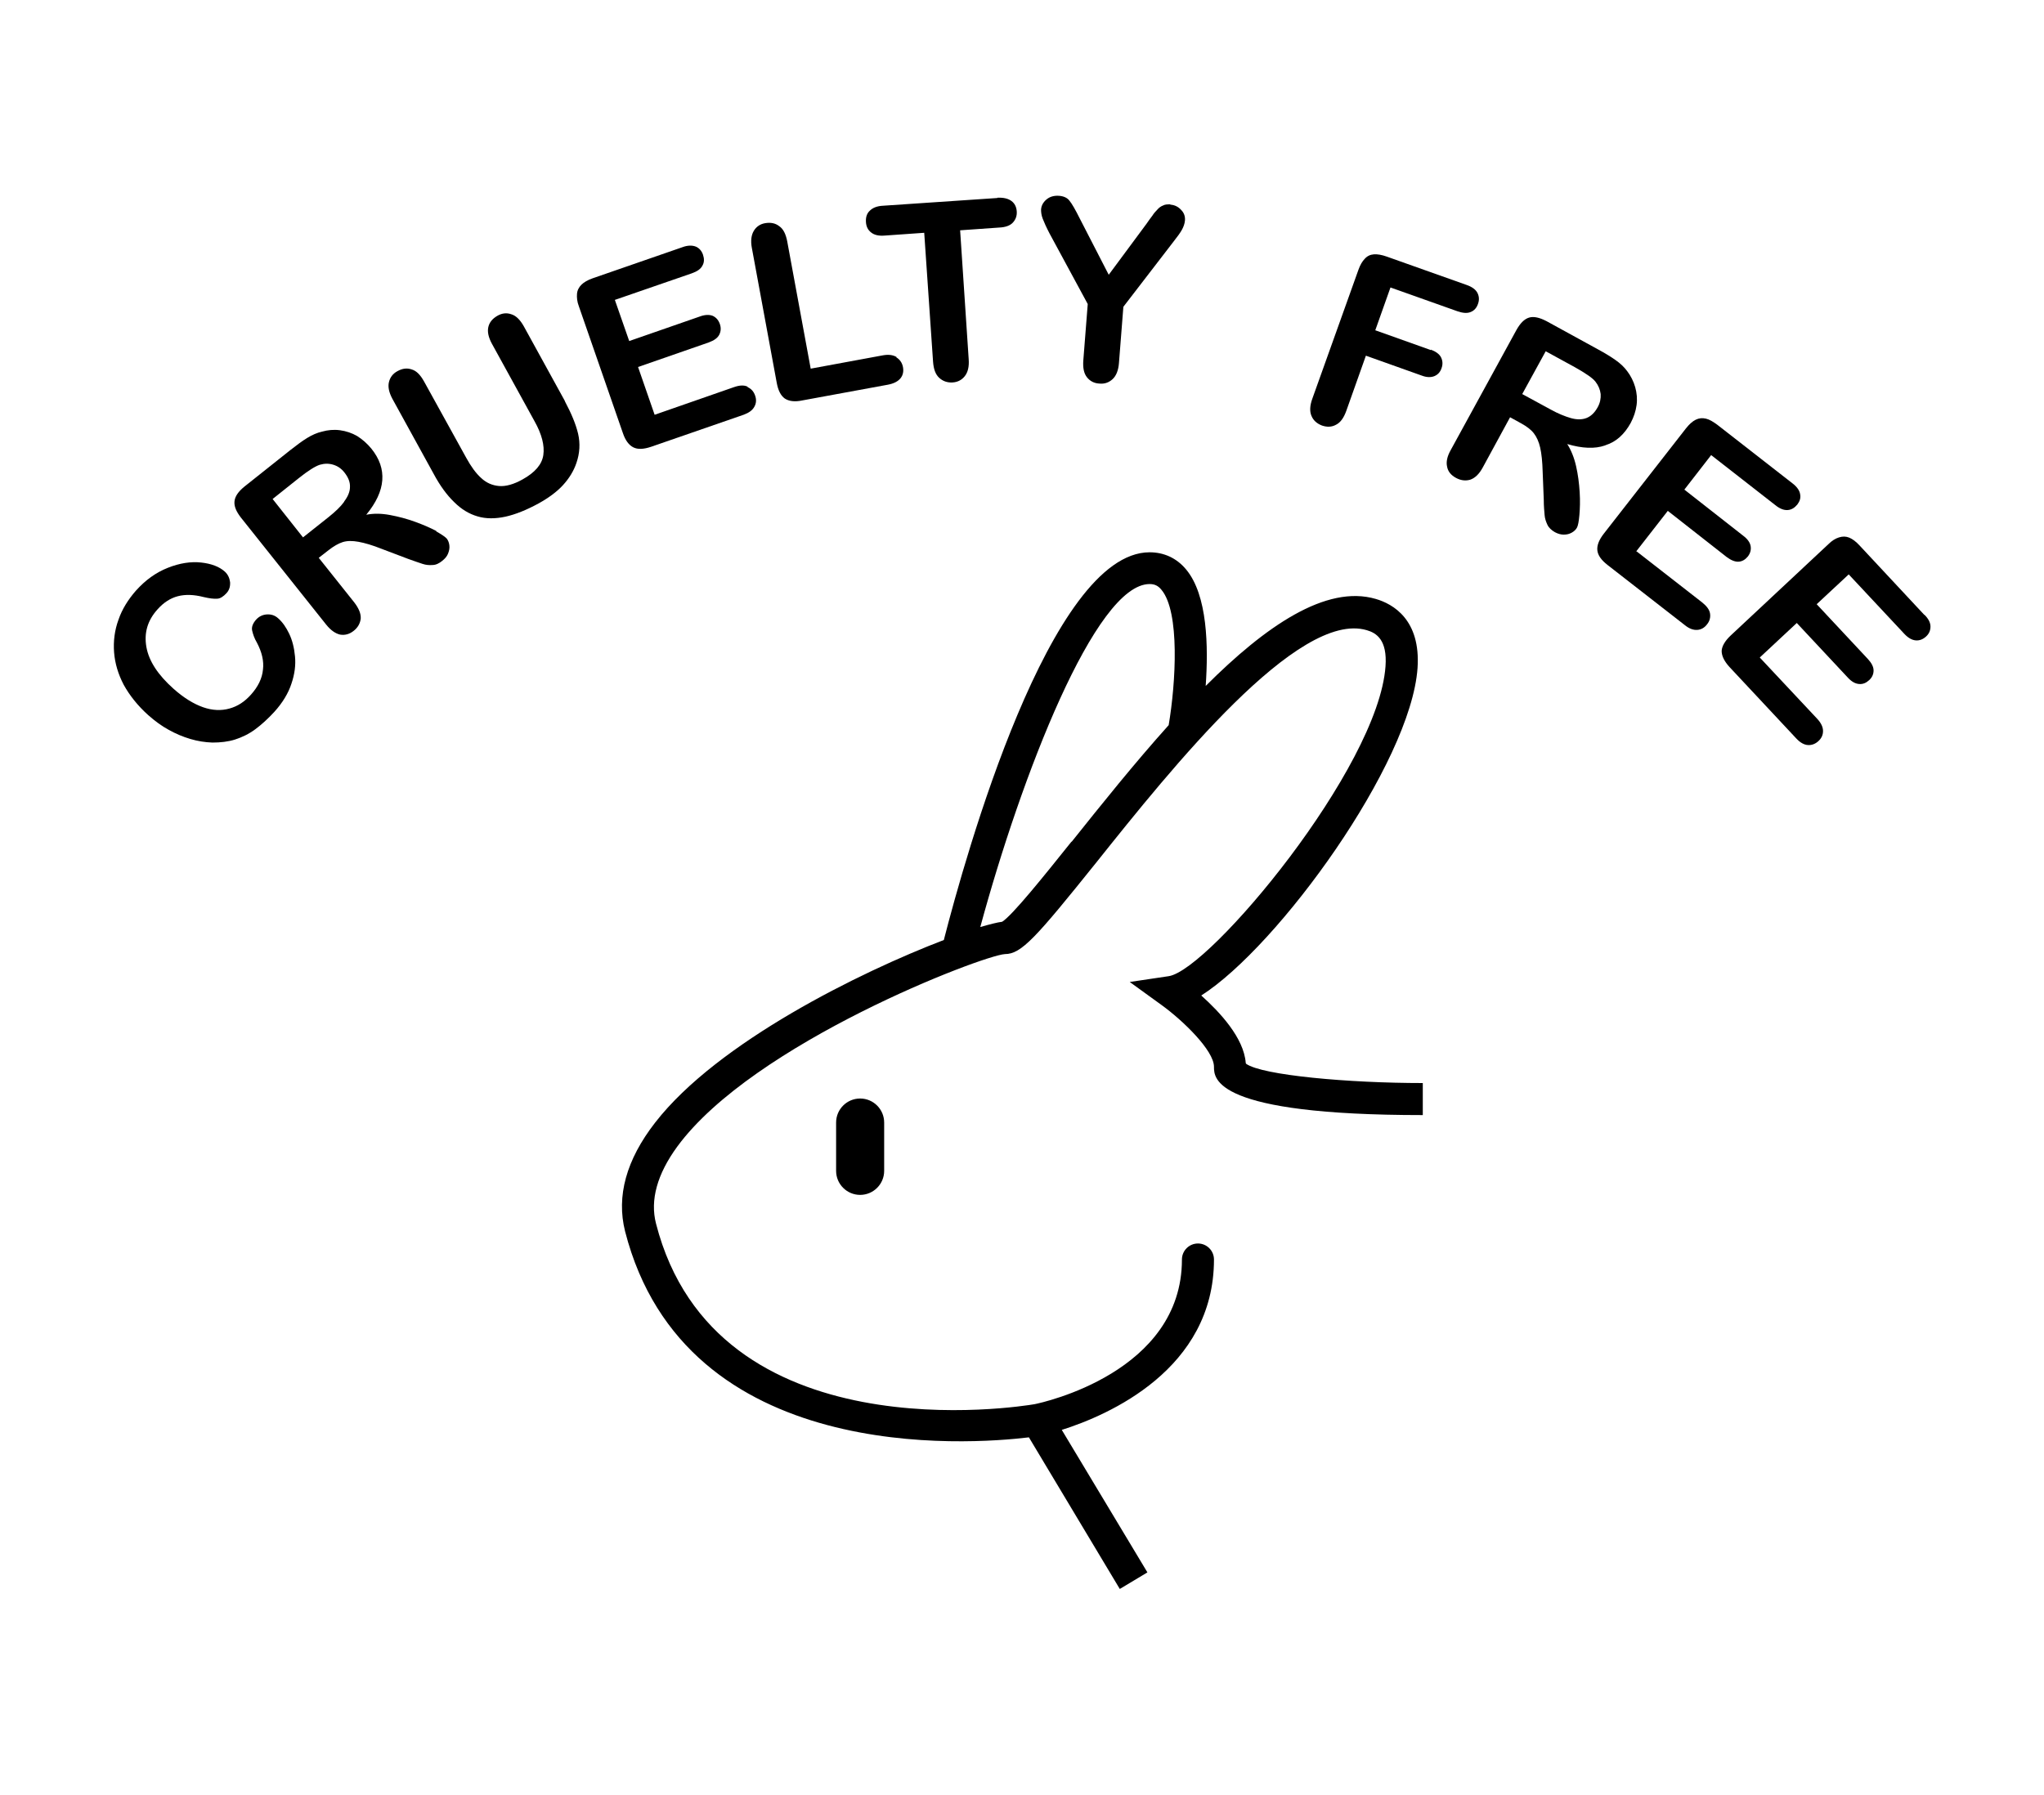 <?xml version="1.0" encoding="UTF-8"?><svg id="Layer_1" xmlns="http://www.w3.org/2000/svg" width="74" height="65" viewBox="0 0 74 65"><path d="m10.07,22.39c-.12-.11-.26-.15-.41-.14-.15.01-.28.07-.39.19-.12.14-.17.27-.14.4.03.13.08.28.17.43.18.34.26.67.22.98-.03.32-.18.62-.43.9-.23.26-.49.43-.79.51-.29.08-.61.07-.95-.05-.34-.12-.7-.34-1.07-.67-.56-.5-.89-1-.98-1.51s.04-.96.4-1.36c.22-.25.47-.41.74-.48.27-.07.58-.06.93.03.21.05.38.07.49.06.11,0,.23-.08.34-.2.1-.11.14-.24.13-.4-.02-.15-.08-.28-.19-.38-.2-.18-.49-.29-.86-.33-.37-.04-.77.02-1.2.19-.43.17-.81.44-1.16.83-.28.32-.5.67-.63,1.05-.14.38-.19.78-.16,1.18.03.4.15.8.35,1.18.21.38.5.75.89,1.1.24.21.48.39.74.53.25.14.51.25.78.33.27.08.53.12.8.13.29,0,.57-.03.82-.11.25-.08.5-.2.73-.37.23-.17.46-.38.69-.63.3-.33.51-.68.62-1.02.12-.35.16-.68.13-.99-.03-.32-.1-.59-.21-.82-.11-.23-.24-.42-.4-.56Z"/><path d="m15.8,19.23c-.21-.11-.46-.22-.76-.33-.3-.11-.6-.19-.92-.25-.32-.06-.6-.06-.86-.01.36-.44.55-.85.58-1.25s-.1-.78-.4-1.15c-.15-.18-.32-.33-.51-.45-.19-.11-.4-.18-.62-.21-.22-.03-.44-.01-.65.05-.18.04-.36.12-.54.23-.18.11-.38.26-.61.44l-1.66,1.32c-.22.18-.34.35-.36.53-.02.18.06.37.23.59l3.09,3.88c.16.2.33.32.5.36.17.03.34-.01.5-.14.15-.12.23-.27.25-.44.01-.18-.07-.37-.23-.58l-1.29-1.62.36-.28c.18-.14.35-.24.51-.29.16-.05.35-.05.57-.01.22.04.5.12.85.26l.95.36c.22.08.4.14.52.18.12.04.24.05.36.04.12,0,.24-.06.35-.15.1-.08.17-.16.21-.26.04-.1.06-.19.05-.29-.01-.1-.04-.18-.09-.25-.05-.06-.18-.15-.39-.27Zm-3.34-1.06c-.13.18-.32.36-.57.56l-.92.73-1.1-1.39.94-.75c.35-.28.61-.44.77-.49.17-.05.33-.05.49,0,.16.05.29.14.4.28.14.18.21.35.2.53,0,.17-.08.35-.21.52Z"/><path d="m20.45,14.52l-1.49-2.71c-.13-.23-.28-.38-.45-.43-.17-.06-.34-.04-.51.06-.17.1-.28.23-.32.4-.04.17,0,.37.13.61l1.54,2.8c.27.48.37.89.32,1.23-.05.34-.3.63-.75.88-.32.18-.61.26-.85.24-.24-.02-.46-.11-.65-.29-.19-.17-.37-.42-.54-.73l-1.53-2.77c-.13-.23-.27-.38-.44-.43-.17-.06-.34-.04-.52.06-.17.09-.27.23-.31.4-.04.17,0,.37.13.61l1.49,2.71c.23.43.48.77.74,1.02.26.26.54.43.85.52.3.09.64.09,1.01.01.36-.08.76-.24,1.2-.48.36-.2.66-.42.88-.66.22-.24.39-.51.49-.81.12-.35.14-.7.06-1.05-.08-.34-.24-.73-.48-1.18Z"/><path d="m27.06,14c-.13-.06-.29-.05-.49.02l-2.87,1-.6-1.73,2.56-.89c.19-.07.32-.16.38-.28.06-.12.07-.25.02-.39s-.13-.23-.25-.29c-.12-.05-.28-.05-.47.02l-2.56.89-.52-1.49,2.78-.96c.2-.07.33-.16.39-.28.07-.12.07-.25.02-.4-.05-.14-.14-.24-.26-.29-.13-.05-.29-.05-.48.02l-3.26,1.13c-.17.06-.31.14-.4.23-.09.09-.15.2-.16.33-.01.13,0,.28.07.46l1.59,4.58c.09.27.22.44.38.52.16.08.37.07.64-.02l3.35-1.16c.19-.07.32-.16.39-.29.07-.12.08-.26.03-.4-.05-.15-.14-.25-.27-.31Z"/><path d="m32.46,12.93c-.13-.08-.3-.1-.51-.06l-2.6.48-.85-4.61c-.05-.26-.14-.45-.29-.55-.14-.11-.31-.14-.5-.11-.19.03-.33.13-.42.28-.09.15-.12.36-.07.62l.9,4.88c.05.28.15.47.29.57.15.1.36.13.64.07l3.1-.57c.21-.04.36-.12.45-.23s.12-.25.09-.41c-.03-.15-.11-.27-.24-.35Z"/><path d="m36.11,7.17l-4.14.28c-.21.01-.37.07-.48.18-.11.1-.15.24-.14.41.01.16.07.29.19.38.11.09.28.13.5.11l1.42-.1.32,4.67c.02.27.09.46.22.58.13.12.29.18.48.17.19-.01.34-.09.45-.23.11-.14.16-.34.14-.61l-.31-4.67,1.42-.1c.22-.01.39-.07.49-.18.1-.11.15-.24.14-.4-.01-.16-.07-.29-.19-.38-.12-.09-.29-.13-.51-.12Z"/><path d="m42.38,7.4c-.11,0-.2,0-.27.04-.08.03-.15.08-.21.15-.07.07-.13.14-.18.22-.06.08-.13.17-.21.29l-1.37,1.85-1.05-2.04c-.16-.32-.28-.53-.37-.64-.08-.11-.22-.17-.39-.18-.17-.01-.32.03-.44.13-.12.1-.19.22-.2.37,0,.09.01.2.06.33.05.13.13.31.25.54l1.38,2.55-.16,2.04c-.02.27.02.47.13.61.11.14.26.22.45.23.19.02.35-.04.48-.16.13-.12.21-.32.23-.58l.16-2.04,1.8-2.34c.15-.19.26-.34.32-.45s.1-.22.11-.34c.01-.14-.03-.27-.14-.38-.1-.11-.23-.18-.4-.19Z"/><path d="m51.81,12.68l-2.02-.72.55-1.55,2.42.86c.2.07.36.08.48.03.13-.05.22-.15.27-.3.05-.14.04-.27-.02-.39-.06-.12-.19-.22-.39-.29l-2.9-1.03c-.17-.06-.33-.09-.46-.08-.13.01-.24.06-.33.16-.09.09-.17.23-.23.4l-1.67,4.67c-.09.25-.1.46-.03.62.07.17.2.28.38.35.18.06.35.06.51-.03.16-.08.28-.25.37-.5l.71-2,2.02.72c.18.07.34.07.46.02.12-.05.21-.14.26-.29.05-.14.04-.27-.02-.39-.06-.12-.19-.21-.37-.28Z"/><path d="m58.13,16.12c.38-.12.68-.39.91-.81.11-.21.18-.42.21-.64.03-.22.01-.44-.05-.65-.06-.21-.16-.41-.29-.58-.11-.15-.25-.28-.42-.4s-.38-.25-.64-.39l-1.86-1.02c-.25-.13-.46-.18-.63-.13-.17.05-.32.2-.46.45l-2.38,4.35c-.13.23-.17.43-.13.6.03.17.14.31.33.41.17.09.34.11.51.06.17-.06.32-.2.45-.44l.99-1.82.4.22c.2.11.36.23.46.36.1.13.18.3.23.52.05.22.08.51.09.88l.04,1.01c0,.24.02.42.03.55.01.13.05.24.1.35s.15.2.27.27c.11.06.22.09.32.09.11,0,.2-.02.29-.07.09-.05.15-.11.19-.18.04-.07.07-.23.09-.46s.03-.51.01-.83c-.02-.32-.06-.63-.13-.94-.07-.31-.18-.58-.32-.8.54.16,1,.18,1.37.05Zm-1.26-.98c-.21-.06-.46-.16-.73-.31l-1.03-.56.85-1.55,1.06.58c.39.22.64.39.74.52.11.14.17.29.19.45.01.16-.02.32-.11.48-.11.2-.25.33-.41.39-.16.06-.35.06-.56,0Z"/><path d="m59.25,19.95l1.13-1.45,2.13,1.67c.16.12.31.18.44.17.13-.01.24-.08.33-.19.09-.12.12-.24.1-.37-.02-.13-.11-.26-.27-.38l-2.13-1.67.97-1.25,2.32,1.81c.16.13.31.19.45.18.14-.01.25-.08.35-.2.09-.12.13-.24.1-.38-.02-.13-.12-.27-.28-.39l-2.72-2.12c-.15-.11-.28-.19-.41-.22-.13-.03-.25-.02-.37.04-.12.06-.23.16-.35.31l-2.98,3.82c-.17.22-.25.42-.23.6.02.18.14.35.37.53l2.8,2.18c.16.13.31.18.45.17.14-.01.26-.08.35-.2.1-.12.13-.26.11-.39-.02-.14-.12-.27-.28-.4l-2.4-1.87Z"/><path d="m69.67,22.27l-2.35-2.52c-.13-.14-.25-.23-.37-.28-.12-.05-.24-.05-.37-.01-.13.04-.26.12-.39.25l-3.54,3.31c-.2.19-.31.38-.32.55,0,.18.09.37.28.58l2.42,2.59c.14.15.28.23.42.24.14.01.27-.04.38-.14.12-.11.17-.23.17-.37,0-.14-.07-.29-.21-.44l-2.08-2.22,1.34-1.25,1.85,1.98c.14.15.27.22.41.23s.25-.04.36-.14c.11-.1.16-.22.16-.35,0-.13-.07-.27-.21-.42l-1.85-1.98,1.16-1.08,2.01,2.15c.14.15.28.23.42.24.14.01.26-.04.37-.14.11-.1.16-.22.16-.36,0-.14-.07-.28-.22-.43Z"/><path d="m45.1,38.49c-.07-.91-.94-1.84-1.61-2.44,2.79-1.78,7.59-8.4,7.83-11.86.12-1.75-.89-2.32-1.51-2.5-1.8-.53-4,.99-6.16,3.15.1-1.42.07-3.29-.71-4.22-.34-.41-.8-.62-1.32-.62-3.6,0-6.67,11-7.45,14.04-3.03,1.16-8.19,3.7-10.45,6.61-1.05,1.35-1.41,2.67-1.09,3.94,2.18,8.5,12.46,7.72,14.62,7.46l3.29,5.49,1-.6-3.1-5.16c1.68-.53,5.51-2.19,5.51-6.17,0-.32-.26-.58-.58-.58s-.58.26-.58.58c0,4.08-5.03,5.18-5.34,5.24-.48.08-11.54,1.88-13.7-6.54-.22-.85.04-1.79.77-2.79,2.75-3.75,11.05-6.92,11.86-6.97.6,0,1.12-.59,3.32-3.33,2.73-3.42,7.3-9.13,9.78-8.4.35.1.75.35.68,1.31-.26,3.68-6.37,11-7.85,11.22l-1.41.21,1.16.84c.76.55,1.89,1.64,1.89,2.23,0,.43,0,1.75,7.56,1.75v-1.16c-2.68,0-5.82-.28-6.4-.7Zm-6.31-8.01c-1,1.25-2.14,2.67-2.51,2.9-.17.02-.44.09-.79.19,1.49-5.49,4.17-12.42,6.13-12.42.18,0,.31.06.43.21.67.8.52,3.36.26,4.9-1.24,1.38-2.44,2.88-3.51,4.22Z"/><path d="m30.27,40.65v1.75c0,.48.39.87.87.87s.87-.39.87-.87v-1.75c0-.48-.39-.87-.87-.87s-.87.39-.87.87Z"/></svg>